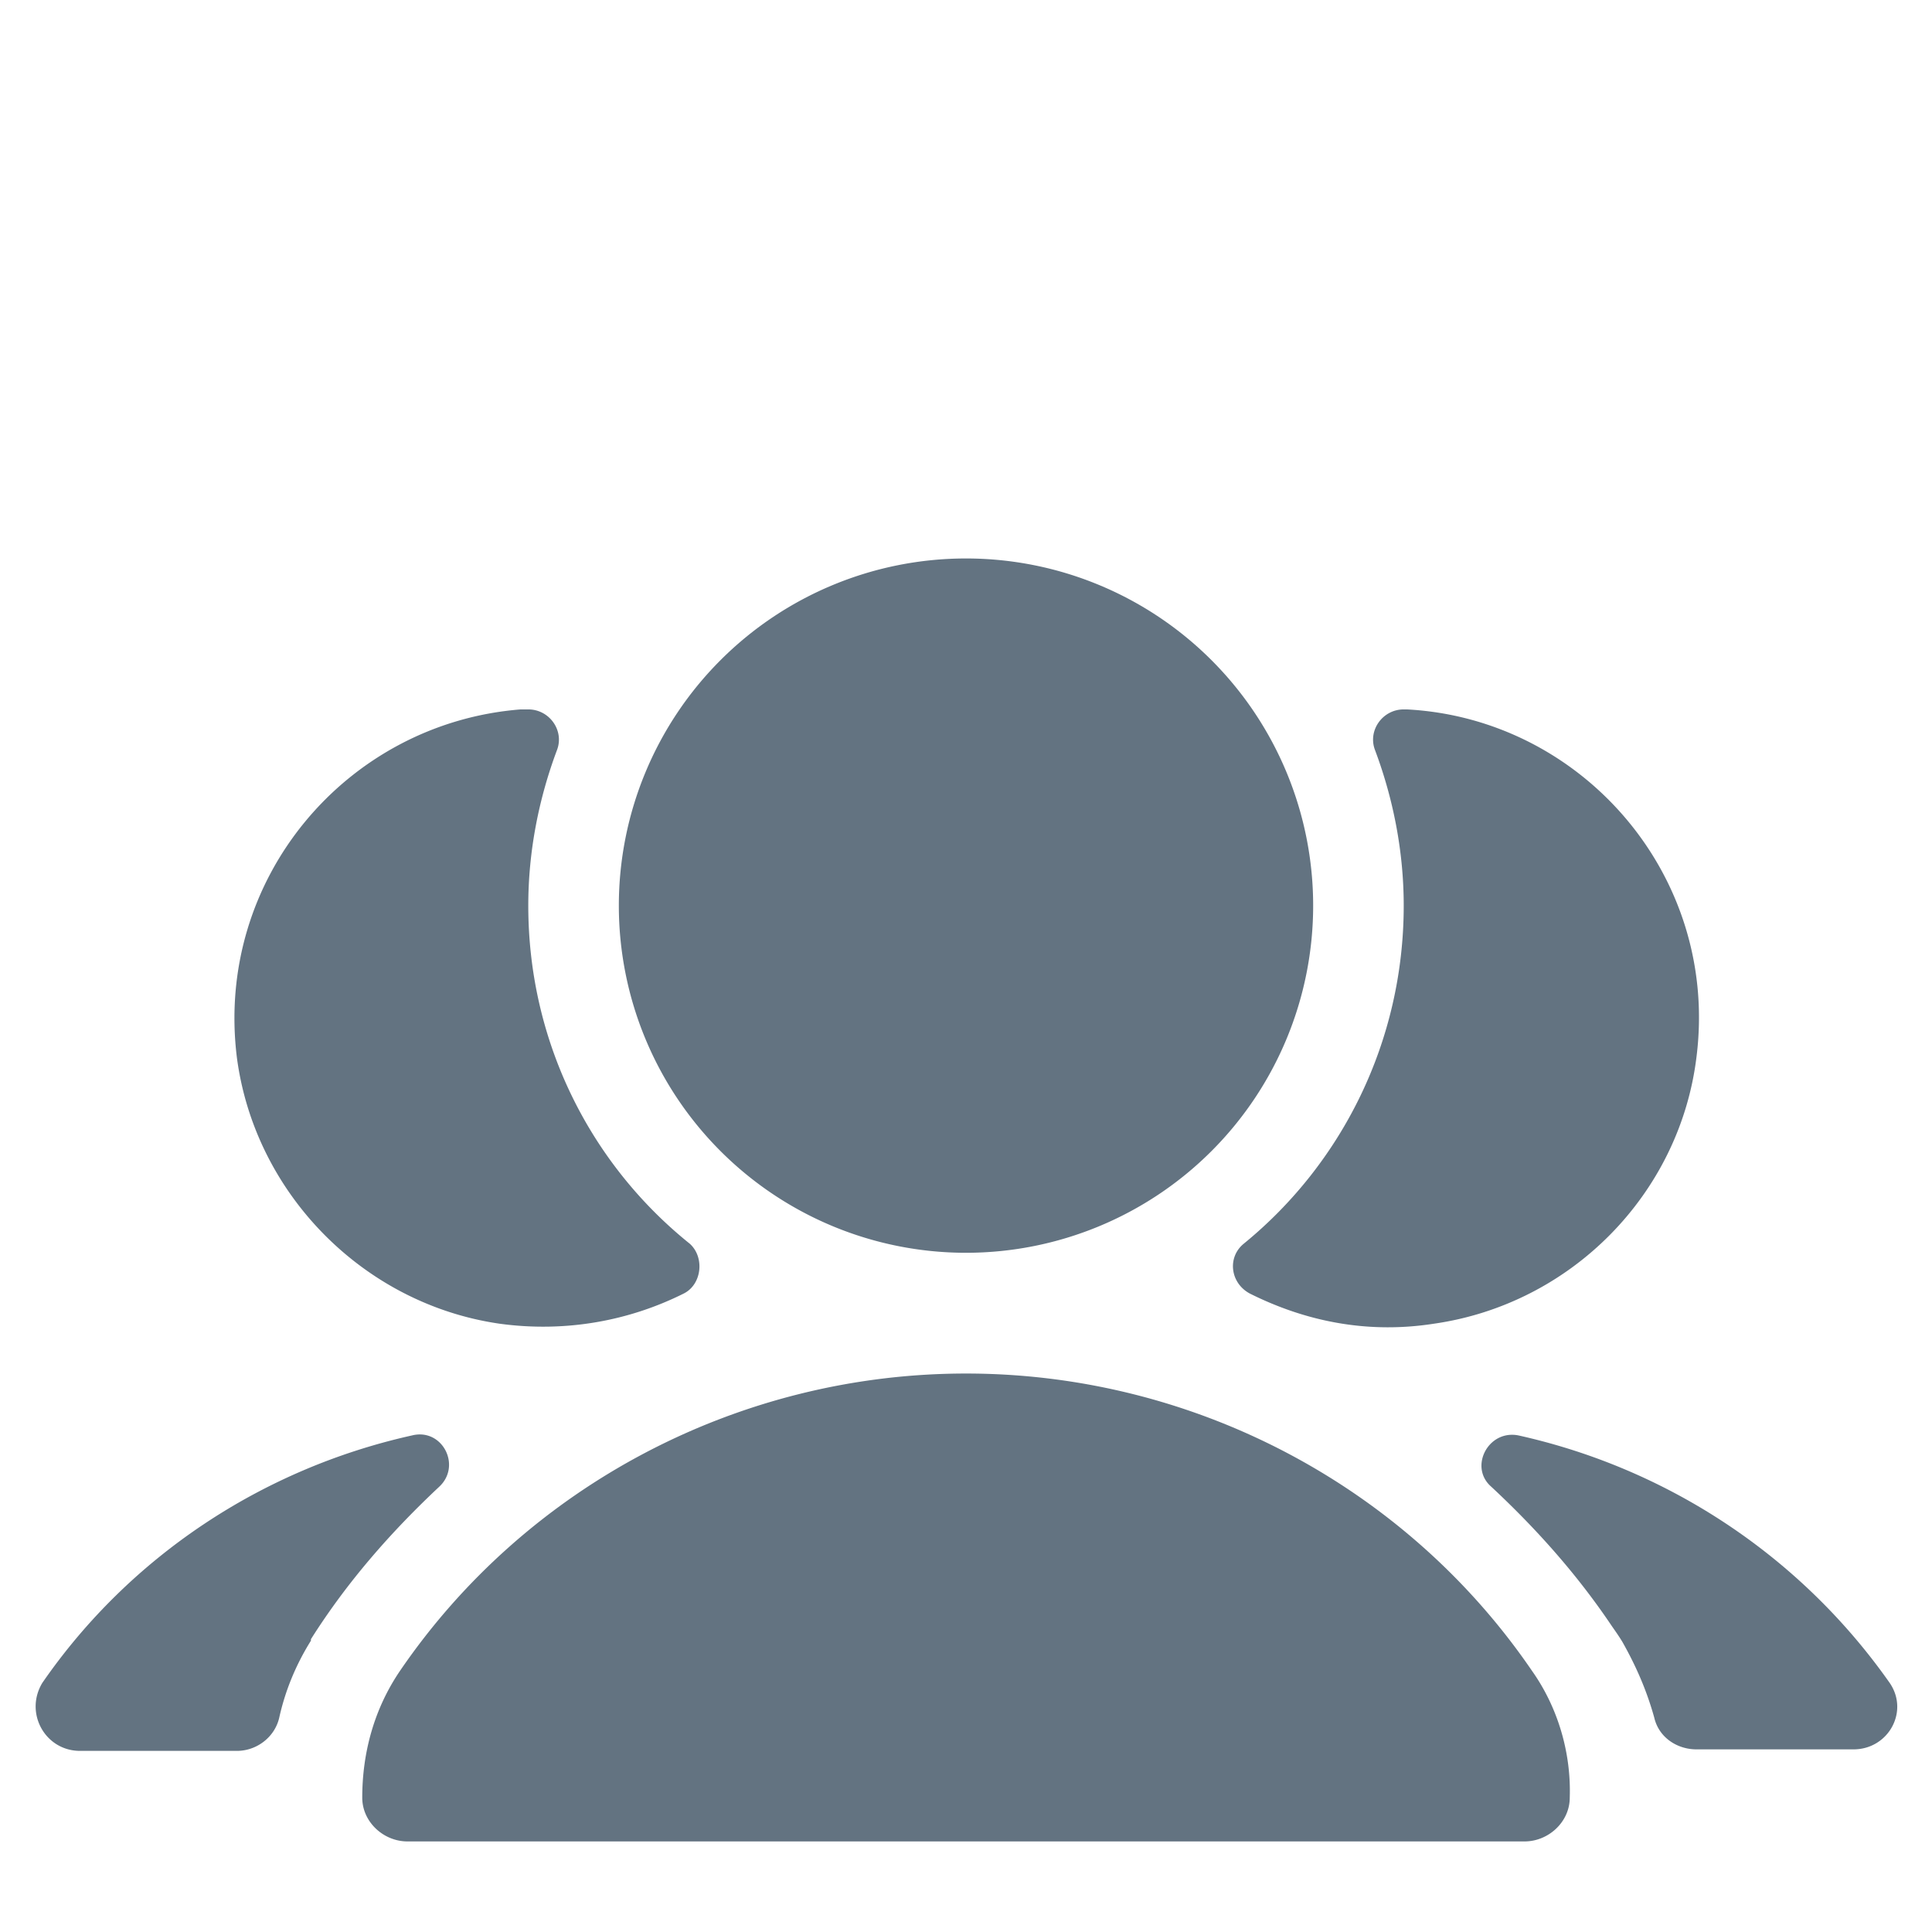 <svg xmlns="http://www.w3.org/2000/svg" viewBox="0 0 128 128">
  <path d="M64 37 A 23 23 0 0 0 64 83 A 23 23 0 0 0 64 37 z M 34.5 47C23 47.9 14.199 58.2 15.699 70.1C16.899 79.1 24.1 86.399 33.1 87.699C37.5 88.299 41.701 87.499 45.301 85.699C46.501 85.099 46.699 83.3 45.699 82.4C39.099 77.1 35 69 35 60C35 56.4 35.7 52.899 36.9 49.699C37.4 48.399 36.4 47 35 47L34.5 47 z M 93 47C91.6 47 90.6 48.399 91.1 49.699C92.3 52.899 93 56.4 93 60C93 69 88.9 77.1 82.4 82.4C81.3 83.3 81.501 84.999 82.801 85.699C86.401 87.499 90.5 88.399 95 87.699C104.1 86.399 111.3 79.1 112.4 70C113.9 58 104.799 47.6 93.199 47L93 47 z M 64 91C49 91 34.9 98.399 26.5 110.699C24.8 113.199 24 116.1 24 119.1C24 120.7 25.4 122 27 122L101 122C102.6 122 104 120.7 104 119.1C104.1 116.1 103.2 113.099 101.5 110.699C93.1 98.399 79 91 64 91 z M 27.666 95.041C27.547 95.05 27.426 95.068 27.301 95.1C17.401 97.3 8.601 103.1 2.801 111.5C1.601 113.5 3.001 116 5.301 116L15.699 116C16.999 116 18.2 115.101 18.5 113.801C18.9 112.001 19.6 110.299 20.6 108.699L20.6 108.6C23 104.8 25.9 101.5 29.1 98.5C30.506 97.188 29.451 94.909 27.666 95.041 z M 100.234 95.059C98.449 95.008 97.395 97.281 98.801 98.5C101.701 101.2 104.399 104.2 106.699 107.6C106.899 107.9 107.2 108.301 107.5 108.801C108.4 110.401 109.1 112.001 109.6 113.801C109.9 115.101 111.1 115.9 112.4 115.9L122.801 115.9C125.101 115.9 126.499 113.4 125.199 111.5C119.299 103.1 110.5 97.3 100.6 95.1C100.475 95.075 100.353 95.062 100.234 95.059 z" fill="#637381" />
</svg>